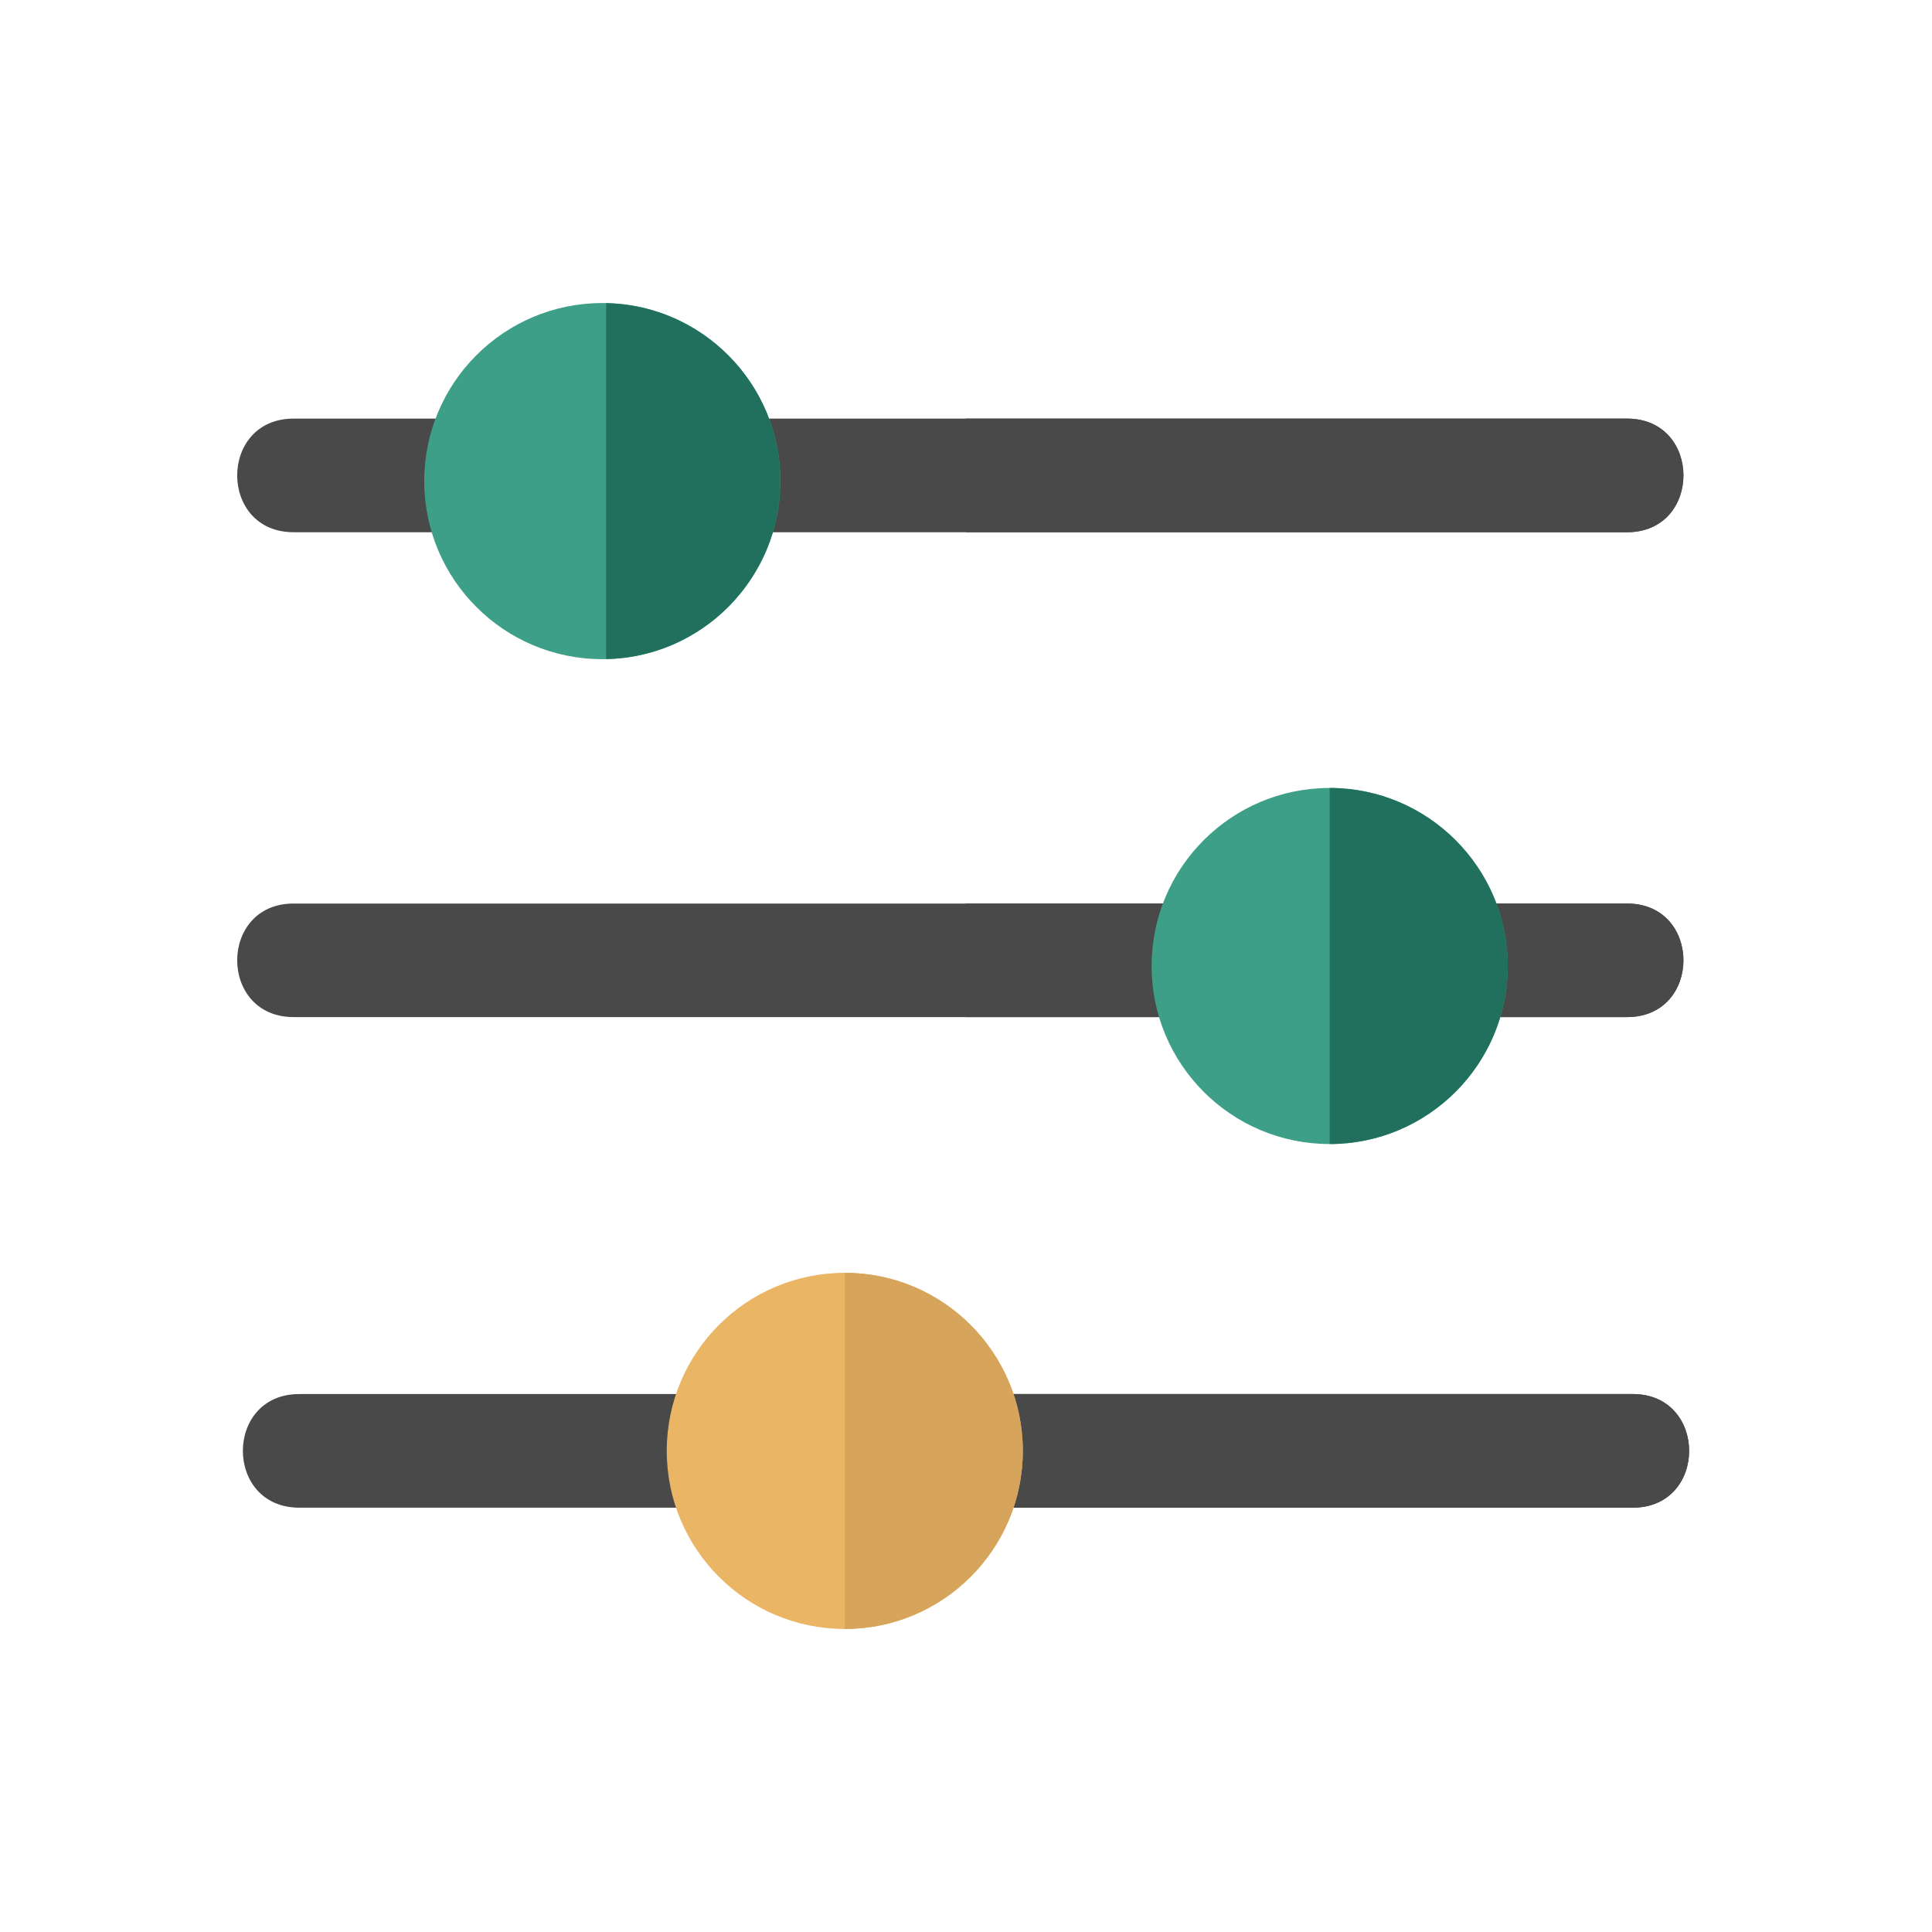 <svg width="27" height="27" viewBox="0 0 27 27" fill="none" xmlns="http://www.w3.org/2000/svg">
<path d="M22.818 21.07H4.182C3.132 21.07 3.131 19.482 4.182 19.482H22.818C23.868 19.482 23.869 21.07 22.818 21.07Z" fill="#494949"/>
<path d="M22.818 21.07H13.5V19.482H22.818C23.868 19.482 23.869 21.07 22.818 21.07Z" fill="#494949"/>
<path d="M22.738 14.214H4.103C3.052 14.214 3.052 12.627 4.103 12.627H22.738C23.789 12.627 23.789 14.214 22.738 14.214Z" fill="#494949"/>
<path d="M22.738 14.214H13.5V12.627H22.738C23.789 12.627 23.789 14.214 22.738 14.214Z" fill="#494949"/>
<path d="M22.738 7.438H4.103C3.052 7.438 3.052 5.85 4.103 5.85H22.738C23.789 5.85 23.789 7.438 22.738 7.438Z" fill="#494949"/>
<path d="M22.738 7.438H13.5V5.85H22.738C23.789 5.85 23.789 7.438 22.738 7.438Z" fill="#494949"/>
<path d="M18.582 15.988C19.956 15.988 21.071 14.874 21.071 13.5C21.071 12.126 19.956 11.012 18.582 11.012C17.208 11.012 16.094 12.126 16.094 13.5C16.094 14.874 17.208 15.988 18.582 15.988Z" fill="#3E9F88"/>
<path d="M21.071 13.5C21.071 14.872 19.955 15.988 18.582 15.988V11.012C19.955 11.012 21.071 12.128 21.071 13.5Z" fill="#21705D"/>
<path d="M11.806 22.765C13.18 22.765 14.294 21.651 14.294 20.276C14.294 18.902 13.18 17.788 11.806 17.788C10.432 17.788 9.318 18.902 9.318 20.276C9.318 21.651 10.432 22.765 11.806 22.765Z" fill="#EAB565"/>
<path d="M14.294 20.277C14.294 21.649 13.178 22.765 11.806 22.765V17.788C13.178 17.788 14.294 18.904 14.294 20.277Z" fill="#D6A45A"/>
<path d="M8.418 9.212C9.792 9.212 10.906 8.098 10.906 6.724C10.906 5.349 9.792 4.235 8.418 4.235C7.043 4.235 5.929 5.349 5.929 6.724C5.929 8.098 7.043 9.212 8.418 9.212Z" fill="#3E9F88"/>
<path d="M10.906 6.723C10.906 8.078 9.818 9.183 8.471 9.211V4.236C9.818 4.264 10.906 5.369 10.906 6.723Z" fill="#21705D"/>
</svg>
